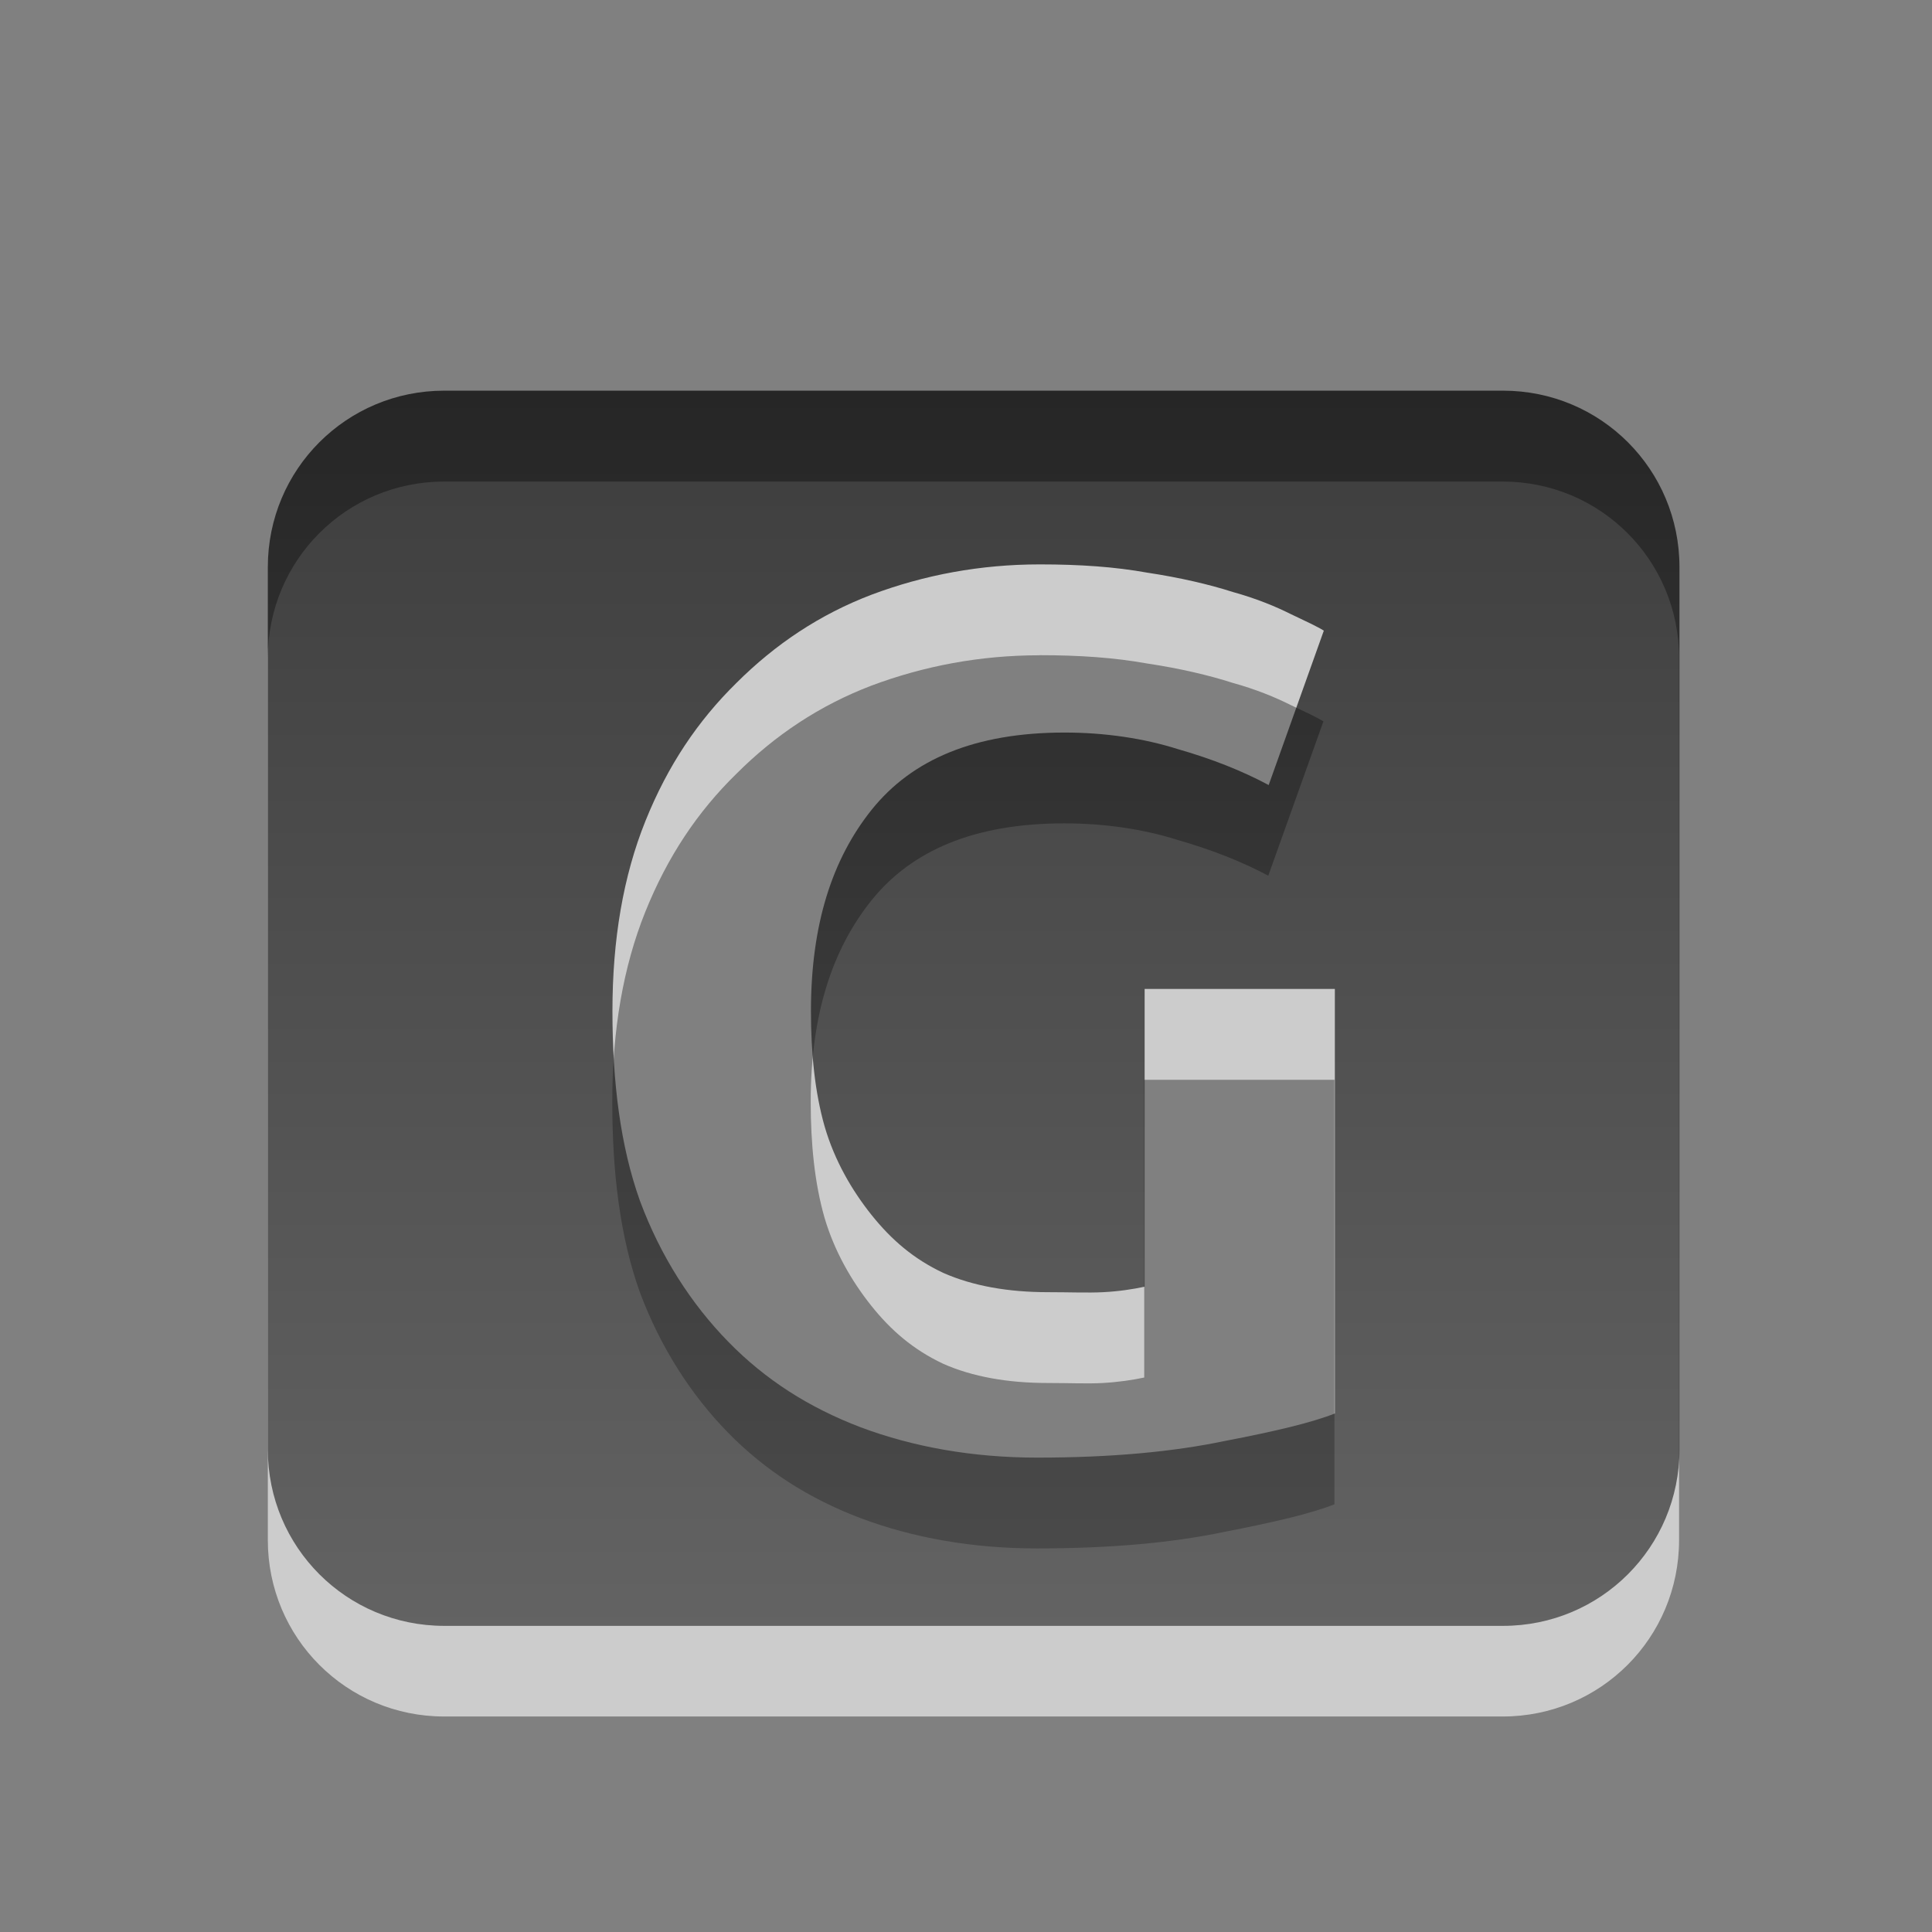 <?xml version="1.0" encoding="UTF-8" standalone="no"?>
<!-- Created with Inkscape (http://www.inkscape.org/) -->

<svg
   xmlns:dc="http://purl.org/dc/elements/1.1/"
   xmlns:cc="http://creativecommons.org/ns#"
   xmlns:rdf="http://www.w3.org/1999/02/22-rdf-syntax-ns#"
   xmlns:svg="http://www.w3.org/2000/svg"
   xmlns="http://www.w3.org/2000/svg"
   xmlns:xlink="http://www.w3.org/1999/xlink"
   xmlns:sodipodi="http://sodipodi.sourceforge.net/DTD/sodipodi-0.dtd"
   xmlns:inkscape="http://www.inkscape.org/namespaces/inkscape"
   width="24"
   height="24"
   id="svg2"
   version="1.1"
   inkscape:version="0.48.0 r9654"
   sodipodi:docname="logitech-g-keyboard-panel.svg">
  <rect width="100%" height="100%" fill="#808080" stroke="none"/>
  <defs
     id="defs4">
    <linearGradient
       gradientTransform="translate(-24.361,-3.561)"
       gradientUnits="userSpaceOnUse"
       xlink:href="#linearGradient3587-6-5"
       id="linearGradient2401"
       y2="18.561"
       x2="32.361"
       y1="4.561"
       x1="32.361" />
    <linearGradient
       id="linearGradient3587-6-5">
      <stop
         offset="0"
         style="stop-color:#000000;stop-opacity:1"
         id="stop3589-9-2" />
      <stop
         offset="1"
         style="stop-color:#363636;stop-opacity:1"
         id="stop3591-7-4" />
    </linearGradient>
    <linearGradient
       inkscape:collect="always"
       xlink:href="#linearGradient3587-6-5"
       id="linearGradient15268"
       gradientUnits="userSpaceOnUse"
       gradientTransform="translate(-24.361,-3.579)"
       x1="32.361"
       y1="4.561"
       x2="32.361"
       y2="18.561" />
    <linearGradient
       inkscape:collect="always"
       xlink:href="#linearGradient3587-6-5-1"
       id="linearGradient15268-2"
       gradientUnits="userSpaceOnUse"
       gradientTransform="translate(-24.361,-3.579)"
       x1="32.361"
       y1="4.561"
       x2="32.361"
       y2="18.561" />
    <linearGradient
       id="linearGradient3587-6-5-1">
      <stop
         offset="0"
         style="stop-color:#000000;stop-opacity:1"
         id="stop3589-9-2-0" />
      <stop
         offset="1"
         style="stop-color:#363636;stop-opacity:1"
         id="stop3591-7-4-5" />
    </linearGradient>
  </defs>
  <sodipodi:namedview
     id="base"
     pagecolor="#ffffff"
     bordercolor="#666666"
     borderopacity="1.0"
     inkscape:pageopacity="0"
     inkscape:pageshadow="2"
     inkscape:zoom="21.612122"
     inkscape:cx="10.556556"
     inkscape:cy="13.039965"
     inkscape:document-units="px"
     inkscape:current-layer="layer1"
     showgrid="false"
     inkscape:window-width="1143"
     inkscape:window-height="734"
     inkscape:window-x="63"
     inkscape:window-y="30"
     inkscape:window-maximized="0" />
  <g
     inkscape:label="Layer 1"
     inkscape:groupmode="layer"
     id="layer1"
     transform="translate(0,-1028.362)">
    <path
       inkscape:connector-curvature="0"
       style="opacity:0.6;fill:#ffffff;fill-opacity:1;fill-rule:nonzero;stroke:none;stroke-width:1;marker:none;visibility:visible;display:inline;overflow:visible;enable-background:accumulate"
       d="m 5.518,1034.344 c -1.214,0 -2.191,0.977 -2.191,2.192 l 0,10.957 c 0,1.214 0.977,2.192 2.191,2.192 l 13.149,0 c 1.214,0 2.191,-0.977 2.191,-2.192 l 0,-10.957 c 0,-1.214 -0.977,-2.192 -2.191,-2.192 l -13.149,0 z m 7.396,2.157 c 0.501,0 0.937,0.031 1.335,0.103 0.409,0.061 0.775,0.148 1.061,0.24 0.297,0.082 0.535,0.182 0.719,0.274 0.194,0.092 0.329,0.154 0.411,0.205 l -0.685,1.917 c -0.327,-0.174 -0.7,-0.322 -1.13,-0.445 -0.419,-0.133 -0.903,-0.205 -1.404,-0.205 -1.115,0 -1.896,0.335 -2.397,0.959 -0.491,0.614 -0.753,1.426 -0.753,2.5 -3e-6,0.521 0.048,1.008 0.171,1.438 0.123,0.419 0.337,0.789 0.582,1.096 0.245,0.307 0.522,0.545 0.89,0.719 0.368,0.164 0.81,0.24 1.301,0.24 0.266,0 0.501,0.011 0.685,0 0.194,-0.011 0.37,-0.037 0.514,-0.068 l 0,-3.698 2.363,0 0,5.273 c -0.286,0.113 -0.736,0.22 -1.37,0.343 -0.634,0.133 -1.398,0.205 -2.328,0.205 -0.798,0 -1.537,-0.131 -2.191,-0.377 -0.644,-0.245 -1.183,-0.591 -1.644,-1.061 -0.46,-0.47 -0.84,-1.061 -1.096,-1.746 -0.245,-0.685 -0.342,-1.483 -0.342,-2.363 -8e-7,-0.89 0.135,-1.677 0.411,-2.363 0.276,-0.685 0.649,-1.242 1.13,-1.712 0.481,-0.481 1.034,-0.85 1.678,-1.096 0.655,-0.245 1.352,-0.377 2.089,-0.377 z"
       id="rect2386-1" />
    <g
       id="layer1-7"
       transform="matrix(1.096,0,0,1.096,3.327,1031.057)">
      <path
         style="opacity:0.7;fill:url(#linearGradient15268);fill-opacity:1;fill-rule:nonzero;stroke:none;stroke-width:1;marker:none;visibility:visible;display:inline;overflow:visible;enable-background:accumulate"
         d="m 2,0.969 c -1.108,0 -2,0.892 -2,2 l 0,10 c 0,1.108 0.892,2 2,2 l 12,0 c 1.108,0 2,-0.892 2,-2 l 0,-10 c 0,-1.108 -0.892,-2 -2,-2 l -12,0 z M 8.75,2.938 c 0.457,9.9e-6 0.855,0.028 1.219,0.094 0.373,0.056 0.707,0.135 0.969,0.219 0.271,0.075 0.488,0.166 0.656,0.25 0.177,0.084 0.3,0.141 0.375,0.188 l -0.625,1.75 C 11.045,5.279 10.704,5.143 10.312,5.031 9.93,4.91 9.489,4.844 9.031,4.844 8.014,4.844 7.301,5.149 6.844,5.719 6.396,6.279 6.156,7.02 6.156,8 c -3e-6,0.476 0.044,0.921 0.156,1.312 0.112,0.383 0.307,0.72 0.531,1 0.224,0.28 0.476,0.498 0.812,0.656 0.336,0.149 0.739,0.219 1.188,0.219 0.243,2e-6 0.457,0.009 0.625,0 C 9.646,11.178 9.807,11.153 9.938,11.125 l 0,-3.375 2.156,0 0,4.812 c -0.261,0.103 -0.671,0.201 -1.25,0.312 -0.579,0.121 -1.276,0.188 -2.125,0.188 -0.728,0 -1.403,-0.12 -2,-0.344 -0.588,-0.224 -1.08,-0.539 -1.5,-0.969 -0.42,-0.429 -0.767,-0.968 -1,-1.594 C 3.995,9.531 3.906,8.803 3.906,8 3.906,7.188 4.029,6.469 4.281,5.844 4.533,5.218 4.874,4.711 5.312,4.281 5.751,3.843 6.256,3.505 6.844,3.281 7.441,3.057 8.078,2.938 8.75,2.938 z"
         transform="translate(0,1)"
         id="rect2386"
         inkscape:connector-curvature="0" />
    </g>
  </g>
</svg>
